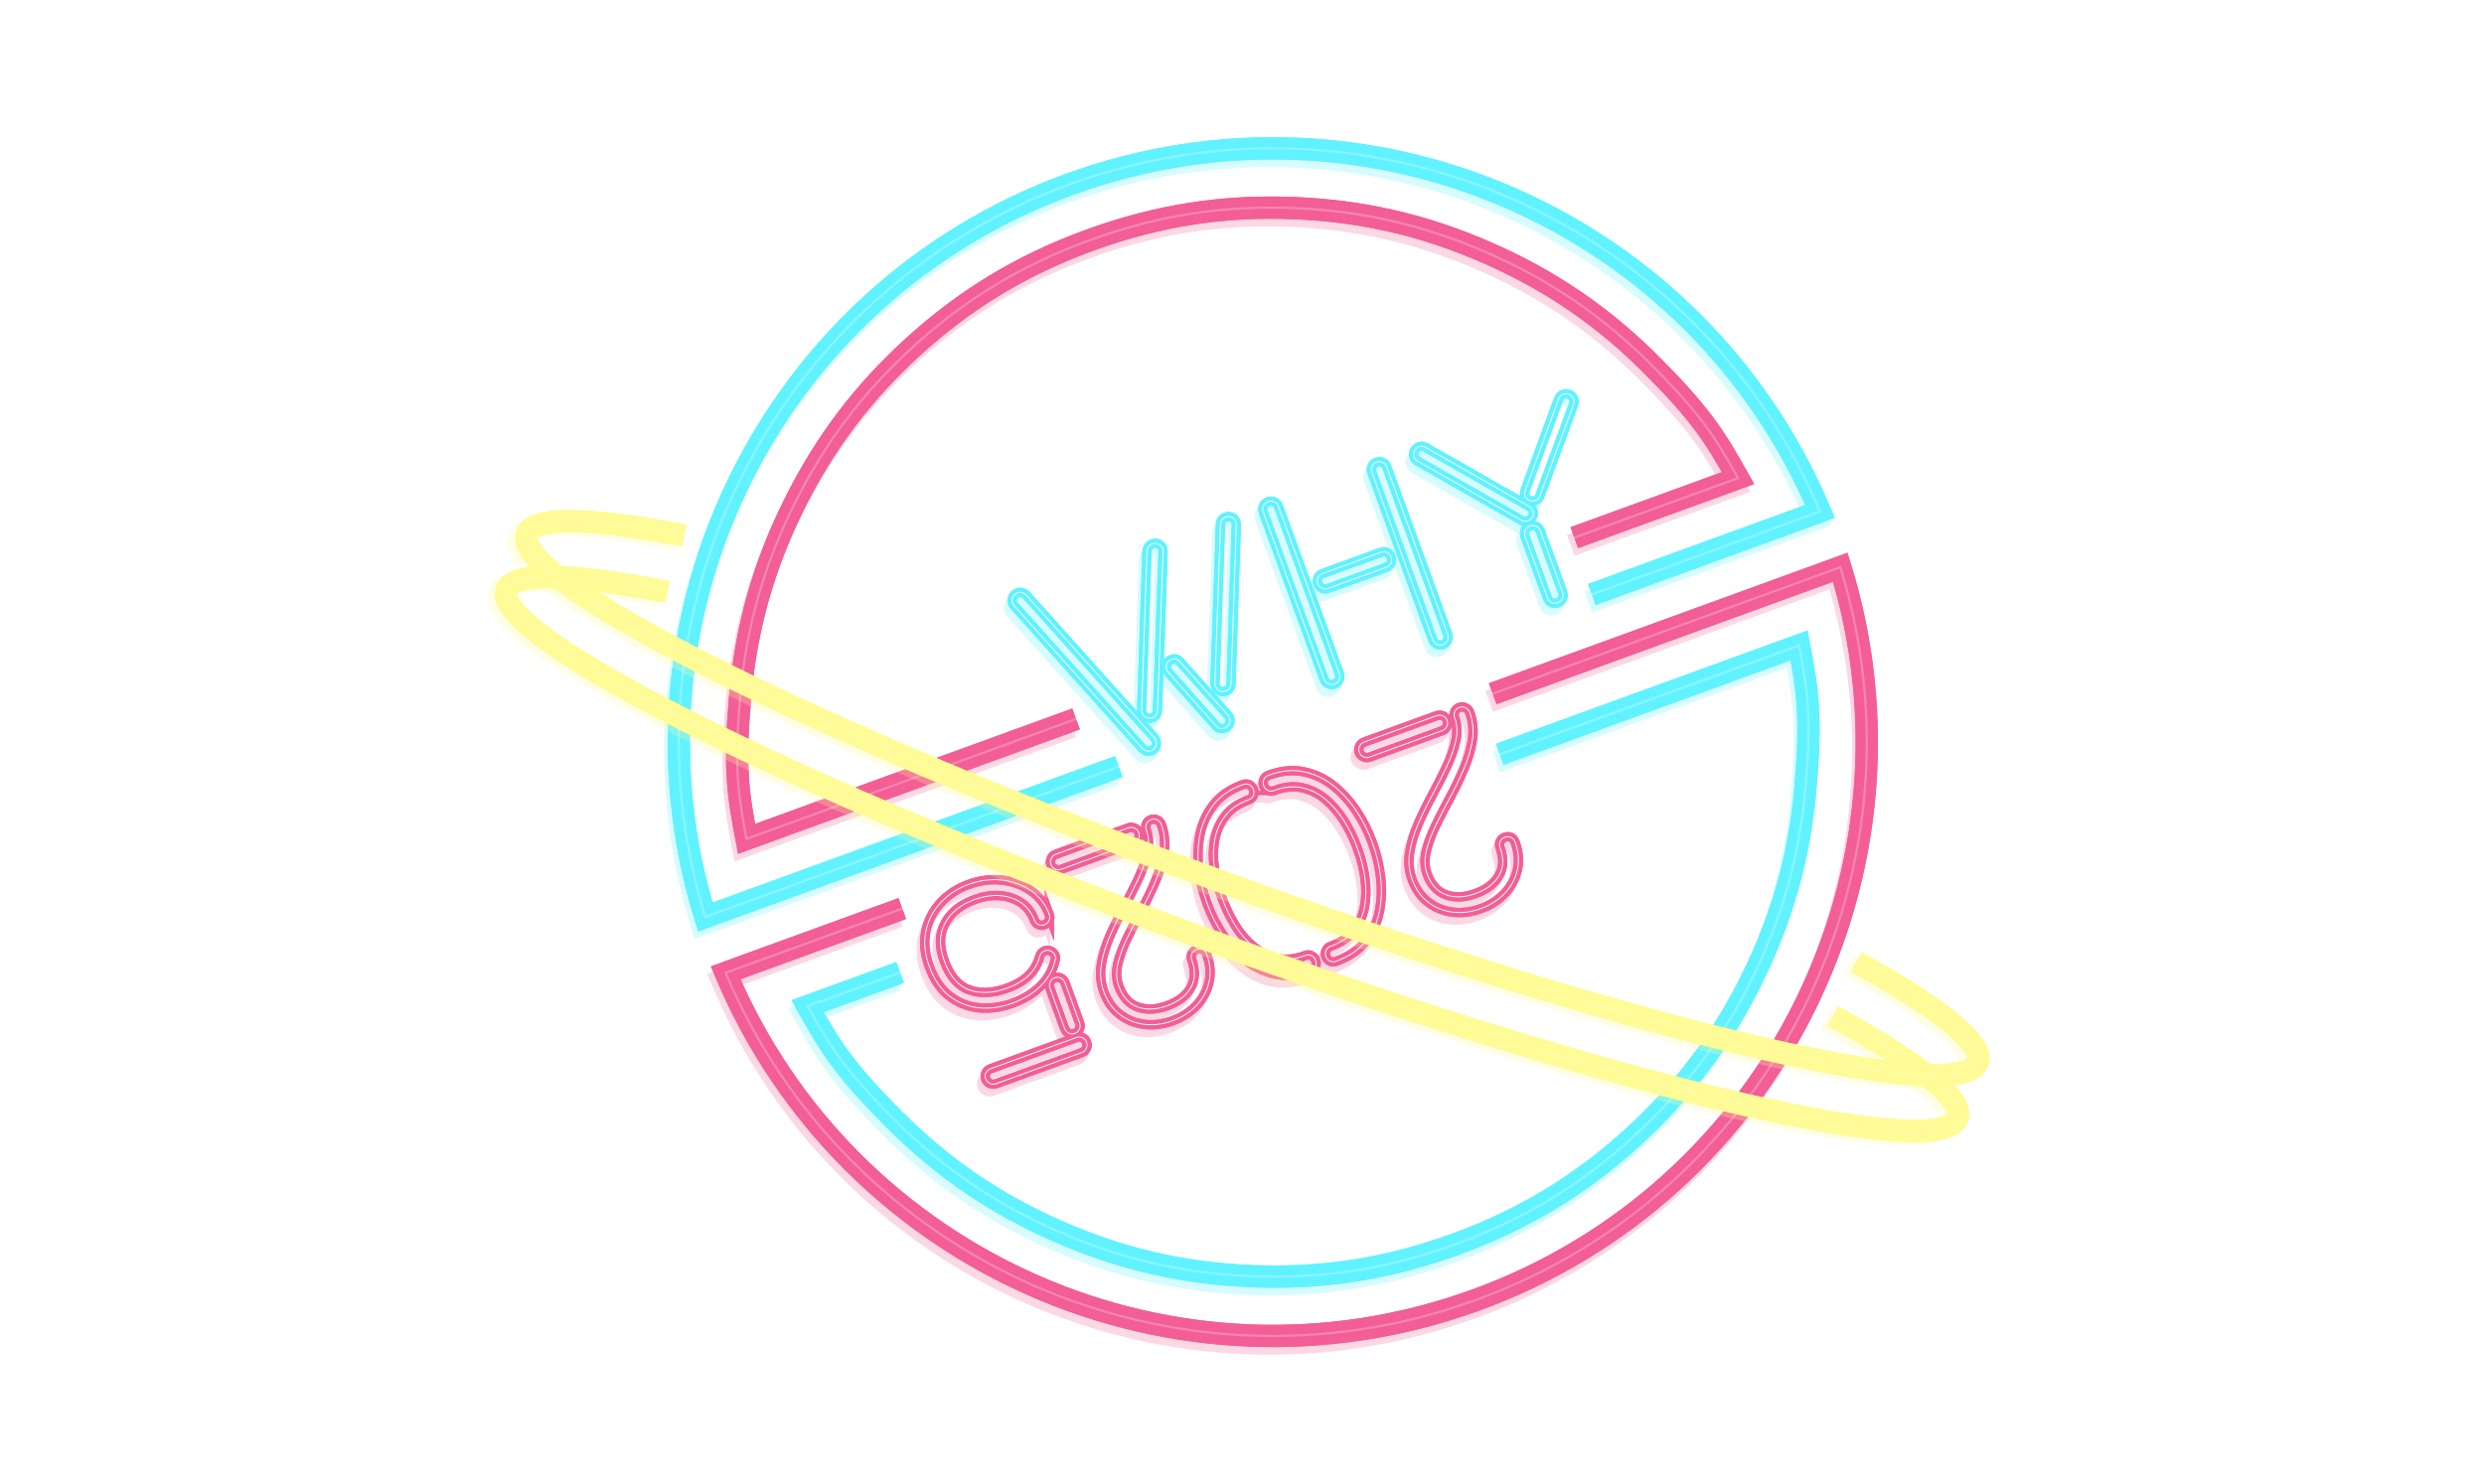 <svg version="1.1" xmlns="http://www.w3.org/2000/svg" xmlns:xlink="http://www.w3.org/1999/xlink" width="1499.2" height="896" viewBox="0,0,1499.2,896">
			<filter id="dropShadow">
				<feGaussianBlur in="SourceAlpha" stdDeviation="4" />
				<feOffset dx="-4" dy="4" />
				<feMerge>
					<feMergeNode />
					<feMergeNode in="SourceGraphic" />
				</feMerge>
			</filter>
			<filter id="glow">
				<feGaussianBlur in="SourceGraphic" stdDeviation="12" />
			</filter>
			<g transform="" id="logo" fill="none" fill-rule="nonzero" stroke="none" stroke-width="none" stroke-linecap="none" stroke-linejoin="miter" stroke-miterlimit="10" stroke-dasharray="" stroke-dashoffset="0" font-family="none" font-weight="none" font-size="none" text-anchor="none" style="mix-blend-mode: normal"><path d="M409.679,448c0,-197.885 160.417,-358.302 358.302,-358.302c197.885,0 358.302,160.417 358.302,358.302c0,197.885 -160.417,358.302 -358.302,358.302c-197.885,0 -358.302,-160.417 -358.302,-358.302z" id="templateCircle" stroke="none" stroke-width="1" stroke-linecap="butt"/><path d="M409.679,448c0,-197.885 160.417,-358.302 358.302,-358.302c197.885,0 358.302,160.417 358.302,358.302c0,197.885 -160.417,358.302 -358.302,358.302c-197.885,0 -358.302,-160.417 -358.302,-358.302z" stroke="none" stroke-width="1" stroke-linecap="butt"/><path d="M409.679,465.915v-35.83h716.605v35.83z" stroke="none" stroke-width="1" stroke-linecap="butt"/><path d="M767.982,89.698c191.878,0 348.528,150.825 357.862,340.387l-715.725,0c9.334,-189.562 165.985,-340.387 357.862,-340.387zM767.982,806.302c-191.878,0 -348.528,-150.825 -357.862,-340.387l715.725,0c-9.334,189.562 -165.985,340.387 -357.862,340.387z" stroke="none" stroke-width="1" stroke-linecap="butt"/><g transform="translate(-0.235,300.555) rotate(-20) scale(0.896,0.896)" id="planet"><g><path d="M646.486,428l-296.394,0c10.421,-211.622 185.301,-380 399.509,-380c214.207,0 389.088,168.378 399.509,380h-163.544" id="glow" filter="url(#glow)" stroke="#61f2ff" stroke-width="15" stroke-linecap="butt"/><path d="M646.486,428l-296.394,0c10.421,-211.622 185.301,-380 399.509,-380c214.207,0 389.088,168.378 399.509,380h-163.544" id="dropshadow" filter="url(#dropShadow)" stroke="#61f2ff" stroke-width="15" stroke-linecap="butt" opacity="0.5"/><path d="M646.486,428l-296.394,0c10.421,-211.622 185.301,-380 399.509,-380c214.207,0 389.088,168.378 399.509,380h-163.544" id="line" stroke="#61f2ff" stroke-width="15" stroke-linecap="butt"/><path d="M646.486,428l-296.394,0c10.421,-211.622 185.301,-380 399.509,-380c214.207,0 389.088,168.378 399.509,380h-163.544" id="highlight" stroke="#ffffff" stroke-width="1.5" stroke-linecap="round" opacity="0.25"/></g><g><path d="M630.393,388l-236.199,0c5.169,-32.201 9.197,-49.551 28.855,-91.768c19.615,-42.125 44.732,-76.899 77.998,-108.658c33.27,-31.764 69.206,-55.282 112.368,-72.935c43.274,-17.699 86.667,-26.639 136.184,-26.639c49.517,0 92.911,8.94 136.184,26.639c43.162,17.653 79.098,41.171 112.368,72.935c33.266,31.76 58.383,66.533 77.998,108.658c19.658,42.217 23.552,59.61 28.794,91.768l-117.361,0" id="glow" filter="url(#glow)" stroke="#f25e95" stroke-width="15" stroke-linecap="butt"/><path d="M630.393,388l-236.199,0c5.169,-32.201 9.197,-49.551 28.855,-91.768c19.615,-42.125 44.732,-76.899 77.998,-108.658c33.27,-31.764 69.206,-55.282 112.368,-72.935c43.274,-17.699 86.667,-26.639 136.184,-26.639c49.517,0 92.911,8.94 136.184,26.639c43.162,17.653 79.098,41.171 112.368,72.935c33.266,31.76 58.383,66.533 77.998,108.658c19.658,42.217 23.552,59.61 28.794,91.768l-117.361,0" id="dropshadow" filter="url(#dropShadow)" stroke="#f25e95" stroke-width="15" stroke-linecap="butt" opacity="0.5"/><path d="M630.393,388l-236.199,0c5.169,-32.201 9.197,-49.551 28.855,-91.768c19.615,-42.125 44.732,-76.899 77.998,-108.658c33.27,-31.764 69.206,-55.282 112.368,-72.935c43.274,-17.699 86.667,-26.639 136.184,-26.639c49.517,0 92.911,8.94 136.184,26.639c43.162,17.653 79.098,41.171 112.368,72.935c33.266,31.76 58.383,66.533 77.998,108.658c19.658,42.217 23.552,59.61 28.794,91.768l-117.361,0" id="line" stroke="#f25e95" stroke-width="15" stroke-linecap="butt"/><path d="M630.393,388l-236.199,0c5.169,-32.201 9.197,-49.551 28.855,-91.768c19.615,-42.125 44.732,-76.899 77.998,-108.658c33.27,-31.764 69.206,-55.282 112.368,-72.935c43.274,-17.699 86.667,-26.639 136.184,-26.639c49.517,0 92.911,8.94 136.184,26.639c43.162,17.653 79.098,41.171 112.368,72.935c33.266,31.76 58.383,66.533 77.998,108.658c19.658,42.217 23.552,59.61 28.794,91.768l-117.361,0" id="highlight" stroke="#ffffff" stroke-width="1.5" stroke-linecap="round" opacity="0.25"/></g><g><path d="M899.937,468h249.172c-10.421,211.622 -185.301,380 -399.509,380c-214.207,0 -389.088,-168.378 -399.509,-380l126.622,0" id="glow" filter="url(#glow)" stroke="#f25e95" stroke-width="15" stroke-linecap="butt"/><path d="M899.937,468h249.172c-10.421,211.622 -185.301,380 -399.509,380c-214.207,0 -389.088,-168.378 -399.509,-380l126.622,0" id="dropshadow" filter="url(#dropShadow)" stroke="#f25e95" stroke-width="15" stroke-linecap="butt" opacity="0.5"/><path d="M899.937,468h249.172c-10.421,211.622 -185.301,380 -399.509,380c-214.207,0 -389.088,-168.378 -399.509,-380l126.622,0" id="line" stroke="#f25e95" stroke-width="15" stroke-linecap="butt"/><path d="M899.937,468h249.172c-10.421,211.622 -185.301,380 -399.509,380c-214.207,0 -389.088,-168.378 -399.509,-380l126.622,0" id="highlight" stroke="#ffffff" stroke-width="1.5" stroke-linecap="round" opacity="0.25"/></g><g><path d="M890.458,508l214.548,0c-5.169,32.201 -9.197,49.551 -28.855,91.768c-19.615,42.125 -44.732,76.899 -77.998,108.658c-33.27,31.764 -69.206,55.282 -112.368,72.935c-43.274,17.699 -86.667,26.639 -136.184,26.639c-49.517,0 -92.911,-8.94 -136.184,-26.639c-43.162,-17.653 -79.098,-41.171 -112.368,-72.935c-33.266,-31.76 -58.383,-66.533 -77.998,-108.658c-19.658,-42.217 -23.552,-59.61 -28.794,-91.768l66.357,0" id="glow" filter="url(#glow)" stroke="#61f2ff" stroke-width="15" stroke-linecap="butt"/><path d="M890.458,508l214.548,0c-5.169,32.201 -9.197,49.551 -28.855,91.768c-19.615,42.125 -44.732,76.899 -77.998,108.658c-33.27,31.764 -69.206,55.282 -112.368,72.935c-43.274,17.699 -86.667,26.639 -136.184,26.639c-49.517,0 -92.911,-8.94 -136.184,-26.639c-43.162,-17.653 -79.098,-41.171 -112.368,-72.935c-33.266,-31.76 -58.383,-66.533 -77.998,-108.658c-19.658,-42.217 -23.552,-59.61 -28.794,-91.768l66.357,0" id="dropshadow" filter="url(#dropShadow)" stroke="#61f2ff" stroke-width="15" stroke-linecap="butt" opacity="0.5"/><path d="M890.458,508l214.548,0c-5.169,32.201 -9.197,49.551 -28.855,91.768c-19.615,42.125 -44.732,76.899 -77.998,108.658c-33.27,31.764 -69.206,55.282 -112.368,72.935c-43.274,17.699 -86.667,26.639 -136.184,26.639c-49.517,0 -92.911,-8.94 -136.184,-26.639c-43.162,-17.653 -79.098,-41.171 -112.368,-72.935c-33.266,-31.76 -58.383,-66.533 -77.998,-108.658c-19.658,-42.217 -23.552,-59.61 -28.794,-91.768l66.357,0" id="line" stroke="#61f2ff" stroke-width="15" stroke-linecap="butt"/><path d="M890.458,508l214.548,0c-5.169,32.201 -9.197,49.551 -28.855,91.768c-19.615,42.125 -44.732,76.899 -77.998,108.658c-33.27,31.764 -69.206,55.282 -112.368,72.935c-43.274,17.699 -86.667,26.639 -136.184,26.639c-49.517,0 -92.911,-8.94 -136.184,-26.639c-43.162,-17.653 -79.098,-41.171 -112.368,-72.935c-33.266,-31.76 -58.383,-66.533 -77.998,-108.658c-19.658,-42.217 -23.552,-59.61 -28.794,-91.768l66.357,0" id="highlight" stroke="#ffffff" stroke-width="1.5" stroke-linecap="round" opacity="0.25"/></g><g><path d="M627.415,298.035l48.341,120.059c0.132,0.396 0.198,1.057 0.198,1.981v0c0,1.453 -0.495,2.708 -1.486,3.764c-0.991,1.057 -2.278,1.585 -3.863,1.585v0c-2.113,0 -3.764,-1.123 -4.953,-3.368v0l-48.341,-120.059c-0.264,-0.792 -0.396,-1.453 -0.396,-1.981v0c0,-1.453 0.528,-2.708 1.585,-3.764c1.057,-1.057 2.311,-1.585 3.764,-1.585v0c2.377,0 4.094,1.123 5.151,3.368zM776.598,301.997l-40.02,99.455c-1.057,2.245 -2.708,3.368 -4.953,3.368v0c-1.585,0 -2.873,-0.528 -3.863,-1.585c-0.991,-1.057 -1.486,-2.311 -1.486,-3.764v0c0,-0.925 0.066,-1.585 0.198,-1.981v0l40.218,-99.455c0.925,-2.245 2.576,-3.368 4.953,-3.368v0c1.585,0 2.873,0.528 3.863,1.585c0.991,1.057 1.486,2.311 1.486,3.764v0c0,0.528 -0.132,1.189 -0.396,1.981zM673.973,397.49l40.02,-99.455c1.189,-2.245 2.84,-3.368 4.953,-3.368v0c1.585,0 2.906,0.528 3.962,1.585c1.057,1.057 1.585,2.311 1.585,3.764v0c0,0.528 -0.132,1.189 -0.396,1.981v0l-40.218,99.455c-0.925,2.245 -2.576,3.368 -4.953,3.368v0c-1.453,0 -2.708,-0.528 -3.764,-1.585c-1.057,-1.057 -1.585,-2.311 -1.585,-3.764v0c0,-0.528 0.132,-1.189 0.396,-1.981zM709.436,375.895l18.029,44.775c0.264,0.528 0.396,1.189 0.396,1.981v0c0,1.453 -0.528,2.708 -1.585,3.764c-1.057,1.057 -2.311,1.585 -3.764,1.585v0c-2.509,0 -4.227,-1.189 -5.151,-3.566v0l-17.831,-44.775c-0.264,-0.528 -0.396,-1.123 -0.396,-1.783v0c0,-1.585 0.528,-2.906 1.585,-3.962c1.057,-1.057 2.311,-1.585 3.764,-1.585v0c2.642,0 4.293,1.189 4.953,3.566zM796.608,420.075v-120.059c0,-1.453 0.528,-2.708 1.585,-3.764c1.057,-1.057 2.311,-1.585 3.764,-1.585v0c1.585,0 2.906,0.528 3.962,1.585c1.057,1.057 1.585,2.311 1.585,3.764v0v120.059c0,1.453 -0.528,2.708 -1.585,3.764c-1.057,1.057 -2.377,1.585 -3.962,1.585v0c-1.453,0 -2.708,-0.528 -3.764,-1.585c-1.057,-1.057 -1.585,-2.311 -1.585,-3.764zM874.468,420.075v-120.059c0,-1.453 0.495,-2.708 1.486,-3.764c0.991,-1.057 2.278,-1.585 3.863,-1.585v0c1.453,0 2.708,0.528 3.764,1.585c1.057,1.057 1.585,2.311 1.585,3.764v0v120.059c0,1.453 -0.528,2.708 -1.585,3.764c-1.057,1.057 -2.311,1.585 -3.764,1.585v0c-1.585,0 -2.873,-0.528 -3.863,-1.585c-0.991,-1.057 -1.486,-2.311 -1.486,-3.764zM819.986,352.715h41.803c1.585,0 2.873,0.528 3.863,1.585c0.991,1.057 1.486,2.311 1.486,3.764v0c0,1.453 -0.495,2.708 -1.486,3.764c-0.991,1.057 -2.278,1.585 -3.863,1.585v0h-41.803c-1.585,0 -2.873,-0.528 -3.863,-1.585c-0.991,-1.057 -1.486,-2.311 -1.486,-3.764v0c0,-1.453 0.495,-2.708 1.486,-3.764c0.991,-1.057 2.278,-1.585 3.863,-1.585zM1017.906,303.384l-42.397,50.124c-0.925,1.321 -2.311,1.981 -4.16,1.981v0c-1.453,0 -2.708,-0.495 -3.764,-1.486c-1.057,-0.991 -1.585,-2.278 -1.585,-3.863v0c0,-1.057 0.462,-2.179 1.387,-3.368v0l42.199,-50.124c1.057,-1.321 2.443,-1.981 4.16,-1.981v0c1.453,0 2.708,0.528 3.764,1.585c1.057,1.057 1.585,2.311 1.585,3.764v0c0,1.189 -0.396,2.311 -1.189,3.368zM958.074,364.8l-52.105,-61.417c-0.792,-1.057 -1.189,-2.179 -1.189,-3.368v0c0,-1.453 0.528,-2.708 1.585,-3.764c1.057,-1.057 2.311,-1.585 3.764,-1.585v0c1.717,0 3.104,0.66 4.16,1.981v0l51.907,61.218c0.925,1.189 1.387,2.311 1.387,3.368v0c0,1.585 -0.528,2.873 -1.585,3.863c-1.057,0.991 -2.377,1.486 -3.962,1.486v0c-1.585,0 -2.906,-0.594 -3.962,-1.783zM956.687,420.075v-44.18c0,-1.585 0.528,-2.906 1.585,-3.962c1.057,-1.057 2.311,-1.585 3.764,-1.585v0c1.585,0 2.906,0.528 3.962,1.585c1.057,1.057 1.585,2.377 1.585,3.962v0v44.18c0,1.453 -0.528,2.708 -1.585,3.764c-1.057,1.057 -2.377,1.585 -3.962,1.585v0c-1.453,0 -2.708,-0.528 -3.764,-1.585c-1.057,-1.057 -1.585,-2.311 -1.585,-3.764z" id="glow" filter="url(#glow)" stroke="#61f2ff" stroke-width="6.256" stroke-linecap="butt"/><path d="M627.415,298.035l48.341,120.059c0.132,0.396 0.198,1.057 0.198,1.981v0c0,1.453 -0.495,2.708 -1.486,3.764c-0.991,1.057 -2.278,1.585 -3.863,1.585v0c-2.113,0 -3.764,-1.123 -4.953,-3.368v0l-48.341,-120.059c-0.264,-0.792 -0.396,-1.453 -0.396,-1.981v0c0,-1.453 0.528,-2.708 1.585,-3.764c1.057,-1.057 2.311,-1.585 3.764,-1.585v0c2.377,0 4.094,1.123 5.151,3.368zM776.598,301.997l-40.02,99.455c-1.057,2.245 -2.708,3.368 -4.953,3.368v0c-1.585,0 -2.873,-0.528 -3.863,-1.585c-0.991,-1.057 -1.486,-2.311 -1.486,-3.764v0c0,-0.925 0.066,-1.585 0.198,-1.981v0l40.218,-99.455c0.925,-2.245 2.576,-3.368 4.953,-3.368v0c1.585,0 2.873,0.528 3.863,1.585c0.991,1.057 1.486,2.311 1.486,3.764v0c0,0.528 -0.132,1.189 -0.396,1.981zM673.973,397.49l40.02,-99.455c1.189,-2.245 2.84,-3.368 4.953,-3.368v0c1.585,0 2.906,0.528 3.962,1.585c1.057,1.057 1.585,2.311 1.585,3.764v0c0,0.528 -0.132,1.189 -0.396,1.981v0l-40.218,99.455c-0.925,2.245 -2.576,3.368 -4.953,3.368v0c-1.453,0 -2.708,-0.528 -3.764,-1.585c-1.057,-1.057 -1.585,-2.311 -1.585,-3.764v0c0,-0.528 0.132,-1.189 0.396,-1.981zM709.436,375.895l18.029,44.775c0.264,0.528 0.396,1.189 0.396,1.981v0c0,1.453 -0.528,2.708 -1.585,3.764c-1.057,1.057 -2.311,1.585 -3.764,1.585v0c-2.509,0 -4.227,-1.189 -5.151,-3.566v0l-17.831,-44.775c-0.264,-0.528 -0.396,-1.123 -0.396,-1.783v0c0,-1.585 0.528,-2.906 1.585,-3.962c1.057,-1.057 2.311,-1.585 3.764,-1.585v0c2.642,0 4.293,1.189 4.953,3.566zM796.608,420.075v-120.059c0,-1.453 0.528,-2.708 1.585,-3.764c1.057,-1.057 2.311,-1.585 3.764,-1.585v0c1.585,0 2.906,0.528 3.962,1.585c1.057,1.057 1.585,2.311 1.585,3.764v0v120.059c0,1.453 -0.528,2.708 -1.585,3.764c-1.057,1.057 -2.377,1.585 -3.962,1.585v0c-1.453,0 -2.708,-0.528 -3.764,-1.585c-1.057,-1.057 -1.585,-2.311 -1.585,-3.764zM874.468,420.075v-120.059c0,-1.453 0.495,-2.708 1.486,-3.764c0.991,-1.057 2.278,-1.585 3.863,-1.585v0c1.453,0 2.708,0.528 3.764,1.585c1.057,1.057 1.585,2.311 1.585,3.764v0v120.059c0,1.453 -0.528,2.708 -1.585,3.764c-1.057,1.057 -2.311,1.585 -3.764,1.585v0c-1.585,0 -2.873,-0.528 -3.863,-1.585c-0.991,-1.057 -1.486,-2.311 -1.486,-3.764zM819.986,352.715h41.803c1.585,0 2.873,0.528 3.863,1.585c0.991,1.057 1.486,2.311 1.486,3.764v0c0,1.453 -0.495,2.708 -1.486,3.764c-0.991,1.057 -2.278,1.585 -3.863,1.585v0h-41.803c-1.585,0 -2.873,-0.528 -3.863,-1.585c-0.991,-1.057 -1.486,-2.311 -1.486,-3.764v0c0,-1.453 0.495,-2.708 1.486,-3.764c0.991,-1.057 2.278,-1.585 3.863,-1.585zM1017.906,303.384l-42.397,50.124c-0.925,1.321 -2.311,1.981 -4.16,1.981v0c-1.453,0 -2.708,-0.495 -3.764,-1.486c-1.057,-0.991 -1.585,-2.278 -1.585,-3.863v0c0,-1.057 0.462,-2.179 1.387,-3.368v0l42.199,-50.124c1.057,-1.321 2.443,-1.981 4.16,-1.981v0c1.453,0 2.708,0.528 3.764,1.585c1.057,1.057 1.585,2.311 1.585,3.764v0c0,1.189 -0.396,2.311 -1.189,3.368zM958.074,364.8l-52.105,-61.417c-0.792,-1.057 -1.189,-2.179 -1.189,-3.368v0c0,-1.453 0.528,-2.708 1.585,-3.764c1.057,-1.057 2.311,-1.585 3.764,-1.585v0c1.717,0 3.104,0.66 4.16,1.981v0l51.907,61.218c0.925,1.189 1.387,2.311 1.387,3.368v0c0,1.585 -0.528,2.873 -1.585,3.863c-1.057,0.991 -2.377,1.486 -3.962,1.486v0c-1.585,0 -2.906,-0.594 -3.962,-1.783zM956.687,420.075v-44.18c0,-1.585 0.528,-2.906 1.585,-3.962c1.057,-1.057 2.311,-1.585 3.764,-1.585v0c1.585,0 2.906,0.528 3.962,1.585c1.057,1.057 1.585,2.377 1.585,3.962v0v44.18c0,1.453 -0.528,2.708 -1.585,3.764c-1.057,1.057 -2.377,1.585 -3.962,1.585v0c-1.453,0 -2.708,-0.528 -3.764,-1.585c-1.057,-1.057 -1.585,-2.311 -1.585,-3.764z" id="dropshadow" filter="url(#dropShadow)" stroke="#61f2ff" stroke-width="6.256" stroke-linecap="butt" opacity="0.5"/><path d="M627.415,298.035l48.341,120.059c0.132,0.396 0.198,1.057 0.198,1.981v0c0,1.453 -0.495,2.708 -1.486,3.764c-0.991,1.057 -2.278,1.585 -3.863,1.585v0c-2.113,0 -3.764,-1.123 -4.953,-3.368v0l-48.341,-120.059c-0.264,-0.792 -0.396,-1.453 -0.396,-1.981v0c0,-1.453 0.528,-2.708 1.585,-3.764c1.057,-1.057 2.311,-1.585 3.764,-1.585v0c2.377,0 4.094,1.123 5.151,3.368zM776.598,301.997l-40.02,99.455c-1.057,2.245 -2.708,3.368 -4.953,3.368v0c-1.585,0 -2.873,-0.528 -3.863,-1.585c-0.991,-1.057 -1.486,-2.311 -1.486,-3.764v0c0,-0.925 0.066,-1.585 0.198,-1.981v0l40.218,-99.455c0.925,-2.245 2.576,-3.368 4.953,-3.368v0c1.585,0 2.873,0.528 3.863,1.585c0.991,1.057 1.486,2.311 1.486,3.764v0c0,0.528 -0.132,1.189 -0.396,1.981zM673.973,397.49l40.02,-99.455c1.189,-2.245 2.84,-3.368 4.953,-3.368v0c1.585,0 2.906,0.528 3.962,1.585c1.057,1.057 1.585,2.311 1.585,3.764v0c0,0.528 -0.132,1.189 -0.396,1.981v0l-40.218,99.455c-0.925,2.245 -2.576,3.368 -4.953,3.368v0c-1.453,0 -2.708,-0.528 -3.764,-1.585c-1.057,-1.057 -1.585,-2.311 -1.585,-3.764v0c0,-0.528 0.132,-1.189 0.396,-1.981zM709.436,375.895l18.029,44.775c0.264,0.528 0.396,1.189 0.396,1.981v0c0,1.453 -0.528,2.708 -1.585,3.764c-1.057,1.057 -2.311,1.585 -3.764,1.585v0c-2.509,0 -4.227,-1.189 -5.151,-3.566v0l-17.831,-44.775c-0.264,-0.528 -0.396,-1.123 -0.396,-1.783v0c0,-1.585 0.528,-2.906 1.585,-3.962c1.057,-1.057 2.311,-1.585 3.764,-1.585v0c2.642,0 4.293,1.189 4.953,3.566zM796.608,420.075v-120.059c0,-1.453 0.528,-2.708 1.585,-3.764c1.057,-1.057 2.311,-1.585 3.764,-1.585v0c1.585,0 2.906,0.528 3.962,1.585c1.057,1.057 1.585,2.311 1.585,3.764v0v120.059c0,1.453 -0.528,2.708 -1.585,3.764c-1.057,1.057 -2.377,1.585 -3.962,1.585v0c-1.453,0 -2.708,-0.528 -3.764,-1.585c-1.057,-1.057 -1.585,-2.311 -1.585,-3.764zM874.468,420.075v-120.059c0,-1.453 0.495,-2.708 1.486,-3.764c0.991,-1.057 2.278,-1.585 3.863,-1.585v0c1.453,0 2.708,0.528 3.764,1.585c1.057,1.057 1.585,2.311 1.585,3.764v0v120.059c0,1.453 -0.528,2.708 -1.585,3.764c-1.057,1.057 -2.311,1.585 -3.764,1.585v0c-1.585,0 -2.873,-0.528 -3.863,-1.585c-0.991,-1.057 -1.486,-2.311 -1.486,-3.764zM819.986,352.715h41.803c1.585,0 2.873,0.528 3.863,1.585c0.991,1.057 1.486,2.311 1.486,3.764v0c0,1.453 -0.495,2.708 -1.486,3.764c-0.991,1.057 -2.278,1.585 -3.863,1.585v0h-41.803c-1.585,0 -2.873,-0.528 -3.863,-1.585c-0.991,-1.057 -1.486,-2.311 -1.486,-3.764v0c0,-1.453 0.495,-2.708 1.486,-3.764c0.991,-1.057 2.278,-1.585 3.863,-1.585zM1017.906,303.384l-42.397,50.124c-0.925,1.321 -2.311,1.981 -4.16,1.981v0c-1.453,0 -2.708,-0.495 -3.764,-1.486c-1.057,-0.991 -1.585,-2.278 -1.585,-3.863v0c0,-1.057 0.462,-2.179 1.387,-3.368v0l42.199,-50.124c1.057,-1.321 2.443,-1.981 4.16,-1.981v0c1.453,0 2.708,0.528 3.764,1.585c1.057,1.057 1.585,2.311 1.585,3.764v0c0,1.189 -0.396,2.311 -1.189,3.368zM958.074,364.8l-52.105,-61.417c-0.792,-1.057 -1.189,-2.179 -1.189,-3.368v0c0,-1.453 0.528,-2.708 1.585,-3.764c1.057,-1.057 2.311,-1.585 3.764,-1.585v0c1.717,0 3.104,0.66 4.16,1.981v0l51.907,61.218c0.925,1.189 1.387,2.311 1.387,3.368v0c0,1.585 -0.528,2.873 -1.585,3.863c-1.057,0.991 -2.377,1.486 -3.962,1.486v0c-1.585,0 -2.906,-0.594 -3.962,-1.783zM956.687,420.075v-44.18c0,-1.585 0.528,-2.906 1.585,-3.962c1.057,-1.057 2.311,-1.585 3.764,-1.585v0c1.585,0 2.906,0.528 3.962,1.585c1.057,1.057 1.585,2.377 1.585,3.962v0v44.18c0,1.453 -0.528,2.708 -1.585,3.764c-1.057,1.057 -2.377,1.585 -3.962,1.585v0c-1.453,0 -2.708,-0.528 -3.764,-1.585c-1.057,-1.057 -1.585,-2.311 -1.585,-3.764z" id="line" stroke="#61f2ff" stroke-width="6.256" stroke-linecap="butt"/><path d="M627.415,298.035l48.341,120.059c0.132,0.396 0.198,1.057 0.198,1.981v0c0,1.453 -0.495,2.708 -1.486,3.764c-0.991,1.057 -2.278,1.585 -3.863,1.585v0c-2.113,0 -3.764,-1.123 -4.953,-3.368v0l-48.341,-120.059c-0.264,-0.792 -0.396,-1.453 -0.396,-1.981v0c0,-1.453 0.528,-2.708 1.585,-3.764c1.057,-1.057 2.311,-1.585 3.764,-1.585v0c2.377,0 4.094,1.123 5.151,3.368zM776.598,301.997l-40.02,99.455c-1.057,2.245 -2.708,3.368 -4.953,3.368v0c-1.585,0 -2.873,-0.528 -3.863,-1.585c-0.991,-1.057 -1.486,-2.311 -1.486,-3.764v0c0,-0.925 0.066,-1.585 0.198,-1.981v0l40.218,-99.455c0.925,-2.245 2.576,-3.368 4.953,-3.368v0c1.585,0 2.873,0.528 3.863,1.585c0.991,1.057 1.486,2.311 1.486,3.764v0c0,0.528 -0.132,1.189 -0.396,1.981zM673.973,397.49l40.02,-99.455c1.189,-2.245 2.84,-3.368 4.953,-3.368v0c1.585,0 2.906,0.528 3.962,1.585c1.057,1.057 1.585,2.311 1.585,3.764v0c0,0.528 -0.132,1.189 -0.396,1.981v0l-40.218,99.455c-0.925,2.245 -2.576,3.368 -4.953,3.368v0c-1.453,0 -2.708,-0.528 -3.764,-1.585c-1.057,-1.057 -1.585,-2.311 -1.585,-3.764v0c0,-0.528 0.132,-1.189 0.396,-1.981zM709.436,375.895l18.029,44.775c0.264,0.528 0.396,1.189 0.396,1.981v0c0,1.453 -0.528,2.708 -1.585,3.764c-1.057,1.057 -2.311,1.585 -3.764,1.585v0c-2.509,0 -4.227,-1.189 -5.151,-3.566v0l-17.831,-44.775c-0.264,-0.528 -0.396,-1.123 -0.396,-1.783v0c0,-1.585 0.528,-2.906 1.585,-3.962c1.057,-1.057 2.311,-1.585 3.764,-1.585v0c2.642,0 4.293,1.189 4.953,3.566zM796.608,420.075v-120.059c0,-1.453 0.528,-2.708 1.585,-3.764c1.057,-1.057 2.311,-1.585 3.764,-1.585v0c1.585,0 2.906,0.528 3.962,1.585c1.057,1.057 1.585,2.311 1.585,3.764v0v120.059c0,1.453 -0.528,2.708 -1.585,3.764c-1.057,1.057 -2.377,1.585 -3.962,1.585v0c-1.453,0 -2.708,-0.528 -3.764,-1.585c-1.057,-1.057 -1.585,-2.311 -1.585,-3.764zM874.468,420.075v-120.059c0,-1.453 0.495,-2.708 1.486,-3.764c0.991,-1.057 2.278,-1.585 3.863,-1.585v0c1.453,0 2.708,0.528 3.764,1.585c1.057,1.057 1.585,2.311 1.585,3.764v0v120.059c0,1.453 -0.528,2.708 -1.585,3.764c-1.057,1.057 -2.311,1.585 -3.764,1.585v0c-1.585,0 -2.873,-0.528 -3.863,-1.585c-0.991,-1.057 -1.486,-2.311 -1.486,-3.764zM819.986,352.715h41.803c1.585,0 2.873,0.528 3.863,1.585c0.991,1.057 1.486,2.311 1.486,3.764v0c0,1.453 -0.495,2.708 -1.486,3.764c-0.991,1.057 -2.278,1.585 -3.863,1.585v0h-41.803c-1.585,0 -2.873,-0.528 -3.863,-1.585c-0.991,-1.057 -1.486,-2.311 -1.486,-3.764v0c0,-1.453 0.495,-2.708 1.486,-3.764c0.991,-1.057 2.278,-1.585 3.863,-1.585zM1017.906,303.384l-42.397,50.124c-0.925,1.321 -2.311,1.981 -4.16,1.981v0c-1.453,0 -2.708,-0.495 -3.764,-1.486c-1.057,-0.991 -1.585,-2.278 -1.585,-3.863v0c0,-1.057 0.462,-2.179 1.387,-3.368v0l42.199,-50.124c1.057,-1.321 2.443,-1.981 4.16,-1.981v0c1.453,0 2.708,0.528 3.764,1.585c1.057,1.057 1.585,2.311 1.585,3.764v0c0,1.189 -0.396,2.311 -1.189,3.368zM958.074,364.8l-52.105,-61.417c-0.792,-1.057 -1.189,-2.179 -1.189,-3.368v0c0,-1.453 0.528,-2.708 1.585,-3.764c1.057,-1.057 2.311,-1.585 3.764,-1.585v0c1.717,0 3.104,0.66 4.16,1.981v0l51.907,61.218c0.925,1.189 1.387,2.311 1.387,3.368v0c0,1.585 -0.528,2.873 -1.585,3.863c-1.057,0.991 -2.377,1.486 -3.962,1.486v0c-1.585,0 -2.906,-0.594 -3.962,-1.783zM956.687,420.075v-44.18c0,-1.585 0.528,-2.906 1.585,-3.962c1.057,-1.057 2.311,-1.585 3.764,-1.585v0c1.585,0 2.906,0.528 3.962,1.585c1.057,1.057 1.585,2.377 1.585,3.962v0v44.18c0,1.453 -0.528,2.708 -1.585,3.764c-1.057,1.057 -2.377,1.585 -3.962,1.585v0c-1.453,0 -2.708,-0.528 -3.764,-1.585c-1.057,-1.057 -1.585,-2.311 -1.585,-3.764z" id="highlight" stroke="#ffffff" stroke-width="0.626" stroke-linecap="round" opacity="NaN"/></g><g><path d="M869.139,567.053v0c0,-1.594 0.531,-2.89 1.594,-3.886c1.063,-0.997 2.325,-1.495 3.787,-1.495v0c1.594,0 2.89,0.498 3.886,1.495c0.997,0.997 1.495,2.292 1.495,3.886v0c0,7.042 -1.661,13.121 -4.983,18.236c-3.322,5.115 -7.773,9.068 -13.353,11.858c-5.58,2.79 -11.759,4.185 -18.535,4.185v0c-6.909,0 -13.121,-1.395 -18.635,-4.185c-5.514,-2.79 -9.932,-6.743 -13.254,-11.858c-3.322,-5.115 -4.983,-11.194 -4.983,-18.236v0c0,-6.245 1.561,-12.157 4.684,-17.738c3.122,-5.58 7.108,-10.928 11.958,-16.044c4.85,-5.115 9.998,-10.098 15.446,-14.948c5.448,-4.85 10.596,-9.666 15.446,-14.449c4.85,-4.783 8.836,-9.6 11.958,-14.449c3.122,-4.85 4.684,-9.865 4.684,-15.047v0c0,-1.462 0.498,-2.724 1.495,-3.787c0.997,-1.063 2.292,-1.594 3.886,-1.594v0c1.462,0 2.724,0.531 3.787,1.594c1.063,1.063 1.594,2.325 1.594,3.787v0c0,6.511 -1.561,12.589 -4.684,18.236c-3.122,5.647 -7.108,11.061 -11.958,16.243c-4.85,5.182 -9.998,10.198 -15.446,15.047c-5.448,4.85 -10.596,9.633 -15.446,14.35c-4.85,4.717 -8.836,9.434 -11.958,14.15c-3.122,4.717 -4.684,9.6 -4.684,14.649v0c0,7.706 2.392,13.553 7.175,17.539c4.783,3.986 11.095,5.979 18.934,5.979v0c7.972,0 14.317,-1.993 19.033,-5.979c4.717,-3.986 7.075,-9.832 7.075,-17.539zM807.355,468.997h52.018c1.594,0 2.923,0.531 3.986,1.594c1.063,1.063 1.594,2.325 1.594,3.787v0c0,1.462 -0.531,2.724 -1.594,3.787c-1.063,1.063 -2.392,1.594 -3.986,1.594v0h-52.018c-1.462,0 -2.724,-0.531 -3.787,-1.594c-1.063,-1.063 -1.594,-2.325 -1.594,-3.787v0c0,-1.462 0.531,-2.724 1.594,-3.787c1.063,-1.063 2.325,-1.594 3.787,-1.594zM739.592,478.962h-0.399c-1.594,0 -2.89,-0.531 -3.886,-1.594c-0.997,-1.063 -1.495,-2.325 -1.495,-3.787v0c0,-1.594 0.498,-2.923 1.495,-3.986c0.997,-1.063 2.292,-1.594 3.886,-1.594v0h0.399c8.902,0 16.542,1.993 22.92,5.979c6.378,3.986 11.526,9.201 15.446,15.645c3.92,6.444 6.809,13.519 8.67,21.226c1.86,7.706 2.79,15.346 2.79,22.92v0v2.192c0,7.441 -0.93,15.014 -2.79,22.72c-1.86,7.706 -4.75,14.782 -8.67,21.226c-3.92,6.444 -9.068,11.626 -15.446,15.546c-6.378,3.92 -14.018,5.879 -22.92,5.879v0h-0.399c-1.594,0 -2.89,-0.498 -3.886,-1.495c-0.997,-0.997 -1.495,-2.292 -1.495,-3.886v0c0,-1.462 0.498,-2.724 1.495,-3.787c0.997,-1.063 2.292,-1.594 3.886,-1.594v0h0.399c7.042,0 13.054,-1.561 18.037,-4.684c4.983,-3.122 9.002,-7.275 12.058,-12.456c3.056,-5.182 5.315,-11.028 6.776,-17.539c1.462,-6.511 2.192,-13.154 2.192,-19.93v0v-2.192c0,-6.776 -0.731,-13.42 -2.192,-19.93c-1.462,-6.511 -3.72,-12.39 -6.776,-17.638c-3.056,-5.248 -7.075,-9.434 -12.058,-12.556c-4.983,-3.122 -10.995,-4.684 -18.037,-4.684zM720.658,590.571h0.399c1.594,0 2.89,0.531 3.886,1.594c0.997,1.063 1.495,2.325 1.495,3.787v0c0,1.594 -0.498,2.89 -1.495,3.886c-0.997,0.997 -2.292,1.495 -3.886,1.495v0h-0.399c-9.035,0 -16.708,-1.96 -23.019,-5.879c-6.311,-3.92 -11.427,-9.101 -15.346,-15.546c-3.92,-6.444 -6.809,-13.519 -8.67,-21.226c-1.86,-7.706 -2.79,-15.28 -2.79,-22.72v0v-2.192c0,-7.573 0.93,-15.213 2.79,-22.92c1.86,-7.706 4.75,-14.782 8.67,-21.226c3.92,-6.444 9.035,-11.659 15.346,-15.645c6.311,-3.986 13.984,-5.979 23.019,-5.979v0h0.399c1.594,0 2.89,0.531 3.886,1.594c0.997,1.063 1.495,2.392 1.495,3.986v0c0,1.462 -0.498,2.724 -1.495,3.787c-0.997,1.063 -2.292,1.594 -3.886,1.594v0h-0.399c-7.042,0 -13.054,1.561 -18.037,4.684c-4.983,3.122 -9.035,7.308 -12.157,12.556c-3.122,5.248 -5.381,11.128 -6.776,17.638c-1.395,6.511 -2.093,13.154 -2.093,19.93v0v2.192c0,6.776 0.698,13.42 2.093,19.93c1.395,6.511 3.654,12.357 6.776,17.539c3.122,5.182 7.175,9.334 12.157,12.456c4.983,3.122 10.995,4.684 18.037,4.684zM648.112,567.053v0c0,-1.594 0.531,-2.89 1.594,-3.886c1.063,-0.997 2.325,-1.495 3.787,-1.495v0c1.594,0 2.89,0.498 3.886,1.495c0.997,0.997 1.495,2.292 1.495,3.886v0c0,7.042 -1.661,13.121 -4.983,18.236c-3.322,5.115 -7.773,9.068 -13.353,11.858c-5.58,2.79 -11.759,4.185 -18.535,4.185v0c-6.909,0 -13.121,-1.395 -18.635,-4.185c-5.514,-2.79 -9.932,-6.743 -13.254,-11.858c-3.322,-5.115 -4.983,-11.194 -4.983,-18.236v0c0,-6.245 1.561,-12.157 4.684,-17.738c3.122,-5.58 7.108,-10.928 11.958,-16.044c4.85,-5.115 9.998,-10.098 15.446,-14.948c5.448,-4.85 10.596,-9.666 15.446,-14.449c4.85,-4.783 8.836,-9.6 11.958,-14.449c3.122,-4.85 4.684,-9.865 4.684,-15.047v0c0,-1.462 0.498,-2.724 1.495,-3.787c0.997,-1.063 2.292,-1.594 3.886,-1.594v0c1.462,0 2.724,0.531 3.787,1.594c1.063,1.063 1.594,2.325 1.594,3.787v0c0,6.511 -1.561,12.589 -4.684,18.236c-3.122,5.647 -7.108,11.061 -11.958,16.243c-4.85,5.182 -9.998,10.198 -15.446,15.047c-5.448,4.85 -10.596,9.633 -15.446,14.35c-4.85,4.717 -8.836,9.434 -11.958,14.15c-3.122,4.717 -4.684,9.6 -4.684,14.649v0c0,7.706 2.392,13.553 7.175,17.539c4.783,3.986 11.095,5.979 18.934,5.979v0c7.972,0 14.317,-1.993 19.033,-5.979c4.717,-3.986 7.075,-9.832 7.075,-17.539zM586.328,468.997h52.018c1.594,0 2.923,0.531 3.986,1.594c1.063,1.063 1.594,2.325 1.594,3.787v0c0,1.462 -0.531,2.724 -1.594,3.787c-1.063,1.063 -2.392,1.594 -3.986,1.594v0h-52.018c-1.462,0 -2.724,-0.531 -3.787,-1.594c-1.063,-1.063 -1.594,-2.325 -1.594,-3.787v0c0,-1.462 0.531,-2.724 1.594,-3.787c1.063,-1.063 2.325,-1.594 3.787,-1.594zM495.845,589.774h61.385c1.462,0 2.724,0.498 3.787,1.495c1.063,0.997 1.594,2.292 1.594,3.886v0c0,1.462 -0.531,2.724 -1.594,3.787c-1.063,1.063 -2.325,1.594 -3.787,1.594v0h-61.385c-1.594,0 -2.923,-0.531 -3.986,-1.594c-1.063,-1.063 -1.594,-2.325 -1.594,-3.787v0c0,-1.594 0.531,-2.89 1.594,-3.886c1.063,-0.997 2.392,-1.495 3.986,-1.495zM551.849,581.403v-28.899c0,-1.594 0.498,-2.923 1.495,-3.986c0.997,-1.063 2.292,-1.594 3.886,-1.594v0c1.462,0 2.724,0.531 3.787,1.594c1.063,1.063 1.594,2.392 1.594,3.986v0v28.899c0,1.462 -0.531,2.724 -1.594,3.787c-1.063,1.063 -2.325,1.594 -3.787,1.594v0c-1.594,0 -2.89,-0.531 -3.886,-1.594c-0.997,-1.063 -1.495,-2.325 -1.495,-3.787zM568.391,505.668v0c0,1.462 -0.531,2.724 -1.594,3.787c-1.063,1.063 -2.325,1.594 -3.787,1.594v0c-1.594,0 -2.89,-0.531 -3.886,-1.594c-0.997,-1.063 -1.495,-2.325 -1.495,-3.787v0c0,-7.706 -3.089,-14.084 -9.268,-19.133c-6.178,-5.049 -14.184,-7.573 -24.016,-7.573v0c-9.832,0 -17.804,2.724 -23.916,8.171c-6.112,5.448 -9.168,13.22 -9.168,23.318v0v0.598c0,10.895 3.056,18.867 9.168,23.916c6.112,5.049 14.217,7.573 24.315,7.573v0c6.909,0 12.656,-1.129 17.24,-3.388c4.584,-2.259 8.138,-5.315 10.663,-9.168v0c1.196,-1.594 2.724,-2.392 4.584,-2.392v0c1.462,0 2.724,0.531 3.787,1.594c1.063,1.063 1.594,2.325 1.594,3.787v0c0,1.196 -0.332,2.126 -0.997,2.79v0c-3.322,5.448 -8.171,9.733 -14.549,12.855c-6.378,3.122 -13.818,4.684 -22.322,4.684v0c-8.238,0 -15.678,-1.594 -22.322,-4.783c-6.643,-3.189 -11.958,-7.906 -15.944,-14.15c-3.986,-6.245 -5.979,-14.018 -5.979,-23.318v0v-0.598c0,-8.636 1.96,-16.143 5.879,-22.521c3.92,-6.378 9.201,-11.294 15.845,-14.748c6.643,-3.455 14.018,-5.182 22.123,-5.182v0c8.105,0 15.479,1.661 22.123,4.983c6.643,3.322 11.958,7.839 15.944,13.553c3.986,5.713 5.979,12.091 5.979,19.133z" id="glow" filter="url(#glow)" stroke="#f25e95" stroke-width="6.273" stroke-linecap="butt"/><path d="M869.139,567.053v0c0,-1.594 0.531,-2.89 1.594,-3.886c1.063,-0.997 2.325,-1.495 3.787,-1.495v0c1.594,0 2.89,0.498 3.886,1.495c0.997,0.997 1.495,2.292 1.495,3.886v0c0,7.042 -1.661,13.121 -4.983,18.236c-3.322,5.115 -7.773,9.068 -13.353,11.858c-5.58,2.79 -11.759,4.185 -18.535,4.185v0c-6.909,0 -13.121,-1.395 -18.635,-4.185c-5.514,-2.79 -9.932,-6.743 -13.254,-11.858c-3.322,-5.115 -4.983,-11.194 -4.983,-18.236v0c0,-6.245 1.561,-12.157 4.684,-17.738c3.122,-5.58 7.108,-10.928 11.958,-16.044c4.85,-5.115 9.998,-10.098 15.446,-14.948c5.448,-4.85 10.596,-9.666 15.446,-14.449c4.85,-4.783 8.836,-9.6 11.958,-14.449c3.122,-4.85 4.684,-9.865 4.684,-15.047v0c0,-1.462 0.498,-2.724 1.495,-3.787c0.997,-1.063 2.292,-1.594 3.886,-1.594v0c1.462,0 2.724,0.531 3.787,1.594c1.063,1.063 1.594,2.325 1.594,3.787v0c0,6.511 -1.561,12.589 -4.684,18.236c-3.122,5.647 -7.108,11.061 -11.958,16.243c-4.85,5.182 -9.998,10.198 -15.446,15.047c-5.448,4.85 -10.596,9.633 -15.446,14.35c-4.85,4.717 -8.836,9.434 -11.958,14.15c-3.122,4.717 -4.684,9.6 -4.684,14.649v0c0,7.706 2.392,13.553 7.175,17.539c4.783,3.986 11.095,5.979 18.934,5.979v0c7.972,0 14.317,-1.993 19.033,-5.979c4.717,-3.986 7.075,-9.832 7.075,-17.539zM807.355,468.997h52.018c1.594,0 2.923,0.531 3.986,1.594c1.063,1.063 1.594,2.325 1.594,3.787v0c0,1.462 -0.531,2.724 -1.594,3.787c-1.063,1.063 -2.392,1.594 -3.986,1.594v0h-52.018c-1.462,0 -2.724,-0.531 -3.787,-1.594c-1.063,-1.063 -1.594,-2.325 -1.594,-3.787v0c0,-1.462 0.531,-2.724 1.594,-3.787c1.063,-1.063 2.325,-1.594 3.787,-1.594zM739.592,478.962h-0.399c-1.594,0 -2.89,-0.531 -3.886,-1.594c-0.997,-1.063 -1.495,-2.325 -1.495,-3.787v0c0,-1.594 0.498,-2.923 1.495,-3.986c0.997,-1.063 2.292,-1.594 3.886,-1.594v0h0.399c8.902,0 16.542,1.993 22.92,5.979c6.378,3.986 11.526,9.201 15.446,15.645c3.92,6.444 6.809,13.519 8.67,21.226c1.86,7.706 2.79,15.346 2.79,22.92v0v2.192c0,7.441 -0.93,15.014 -2.79,22.72c-1.86,7.706 -4.75,14.782 -8.67,21.226c-3.92,6.444 -9.068,11.626 -15.446,15.546c-6.378,3.92 -14.018,5.879 -22.92,5.879v0h-0.399c-1.594,0 -2.89,-0.498 -3.886,-1.495c-0.997,-0.997 -1.495,-2.292 -1.495,-3.886v0c0,-1.462 0.498,-2.724 1.495,-3.787c0.997,-1.063 2.292,-1.594 3.886,-1.594v0h0.399c7.042,0 13.054,-1.561 18.037,-4.684c4.983,-3.122 9.002,-7.275 12.058,-12.456c3.056,-5.182 5.315,-11.028 6.776,-17.539c1.462,-6.511 2.192,-13.154 2.192,-19.93v0v-2.192c0,-6.776 -0.731,-13.42 -2.192,-19.93c-1.462,-6.511 -3.72,-12.39 -6.776,-17.638c-3.056,-5.248 -7.075,-9.434 -12.058,-12.556c-4.983,-3.122 -10.995,-4.684 -18.037,-4.684zM720.658,590.571h0.399c1.594,0 2.89,0.531 3.886,1.594c0.997,1.063 1.495,2.325 1.495,3.787v0c0,1.594 -0.498,2.89 -1.495,3.886c-0.997,0.997 -2.292,1.495 -3.886,1.495v0h-0.399c-9.035,0 -16.708,-1.96 -23.019,-5.879c-6.311,-3.92 -11.427,-9.101 -15.346,-15.546c-3.92,-6.444 -6.809,-13.519 -8.67,-21.226c-1.86,-7.706 -2.79,-15.28 -2.79,-22.72v0v-2.192c0,-7.573 0.93,-15.213 2.79,-22.92c1.86,-7.706 4.75,-14.782 8.67,-21.226c3.92,-6.444 9.035,-11.659 15.346,-15.645c6.311,-3.986 13.984,-5.979 23.019,-5.979v0h0.399c1.594,0 2.89,0.531 3.886,1.594c0.997,1.063 1.495,2.392 1.495,3.986v0c0,1.462 -0.498,2.724 -1.495,3.787c-0.997,1.063 -2.292,1.594 -3.886,1.594v0h-0.399c-7.042,0 -13.054,1.561 -18.037,4.684c-4.983,3.122 -9.035,7.308 -12.157,12.556c-3.122,5.248 -5.381,11.128 -6.776,17.638c-1.395,6.511 -2.093,13.154 -2.093,19.93v0v2.192c0,6.776 0.698,13.42 2.093,19.93c1.395,6.511 3.654,12.357 6.776,17.539c3.122,5.182 7.175,9.334 12.157,12.456c4.983,3.122 10.995,4.684 18.037,4.684zM648.112,567.053v0c0,-1.594 0.531,-2.89 1.594,-3.886c1.063,-0.997 2.325,-1.495 3.787,-1.495v0c1.594,0 2.89,0.498 3.886,1.495c0.997,0.997 1.495,2.292 1.495,3.886v0c0,7.042 -1.661,13.121 -4.983,18.236c-3.322,5.115 -7.773,9.068 -13.353,11.858c-5.58,2.79 -11.759,4.185 -18.535,4.185v0c-6.909,0 -13.121,-1.395 -18.635,-4.185c-5.514,-2.79 -9.932,-6.743 -13.254,-11.858c-3.322,-5.115 -4.983,-11.194 -4.983,-18.236v0c0,-6.245 1.561,-12.157 4.684,-17.738c3.122,-5.58 7.108,-10.928 11.958,-16.044c4.85,-5.115 9.998,-10.098 15.446,-14.948c5.448,-4.85 10.596,-9.666 15.446,-14.449c4.85,-4.783 8.836,-9.6 11.958,-14.449c3.122,-4.85 4.684,-9.865 4.684,-15.047v0c0,-1.462 0.498,-2.724 1.495,-3.787c0.997,-1.063 2.292,-1.594 3.886,-1.594v0c1.462,0 2.724,0.531 3.787,1.594c1.063,1.063 1.594,2.325 1.594,3.787v0c0,6.511 -1.561,12.589 -4.684,18.236c-3.122,5.647 -7.108,11.061 -11.958,16.243c-4.85,5.182 -9.998,10.198 -15.446,15.047c-5.448,4.85 -10.596,9.633 -15.446,14.35c-4.85,4.717 -8.836,9.434 -11.958,14.15c-3.122,4.717 -4.684,9.6 -4.684,14.649v0c0,7.706 2.392,13.553 7.175,17.539c4.783,3.986 11.095,5.979 18.934,5.979v0c7.972,0 14.317,-1.993 19.033,-5.979c4.717,-3.986 7.075,-9.832 7.075,-17.539zM586.328,468.997h52.018c1.594,0 2.923,0.531 3.986,1.594c1.063,1.063 1.594,2.325 1.594,3.787v0c0,1.462 -0.531,2.724 -1.594,3.787c-1.063,1.063 -2.392,1.594 -3.986,1.594v0h-52.018c-1.462,0 -2.724,-0.531 -3.787,-1.594c-1.063,-1.063 -1.594,-2.325 -1.594,-3.787v0c0,-1.462 0.531,-2.724 1.594,-3.787c1.063,-1.063 2.325,-1.594 3.787,-1.594zM495.845,589.774h61.385c1.462,0 2.724,0.498 3.787,1.495c1.063,0.997 1.594,2.292 1.594,3.886v0c0,1.462 -0.531,2.724 -1.594,3.787c-1.063,1.063 -2.325,1.594 -3.787,1.594v0h-61.385c-1.594,0 -2.923,-0.531 -3.986,-1.594c-1.063,-1.063 -1.594,-2.325 -1.594,-3.787v0c0,-1.594 0.531,-2.89 1.594,-3.886c1.063,-0.997 2.392,-1.495 3.986,-1.495zM551.849,581.403v-28.899c0,-1.594 0.498,-2.923 1.495,-3.986c0.997,-1.063 2.292,-1.594 3.886,-1.594v0c1.462,0 2.724,0.531 3.787,1.594c1.063,1.063 1.594,2.392 1.594,3.986v0v28.899c0,1.462 -0.531,2.724 -1.594,3.787c-1.063,1.063 -2.325,1.594 -3.787,1.594v0c-1.594,0 -2.89,-0.531 -3.886,-1.594c-0.997,-1.063 -1.495,-2.325 -1.495,-3.787zM568.391,505.668v0c0,1.462 -0.531,2.724 -1.594,3.787c-1.063,1.063 -2.325,1.594 -3.787,1.594v0c-1.594,0 -2.89,-0.531 -3.886,-1.594c-0.997,-1.063 -1.495,-2.325 -1.495,-3.787v0c0,-7.706 -3.089,-14.084 -9.268,-19.133c-6.178,-5.049 -14.184,-7.573 -24.016,-7.573v0c-9.832,0 -17.804,2.724 -23.916,8.171c-6.112,5.448 -9.168,13.22 -9.168,23.318v0v0.598c0,10.895 3.056,18.867 9.168,23.916c6.112,5.049 14.217,7.573 24.315,7.573v0c6.909,0 12.656,-1.129 17.24,-3.388c4.584,-2.259 8.138,-5.315 10.663,-9.168v0c1.196,-1.594 2.724,-2.392 4.584,-2.392v0c1.462,0 2.724,0.531 3.787,1.594c1.063,1.063 1.594,2.325 1.594,3.787v0c0,1.196 -0.332,2.126 -0.997,2.79v0c-3.322,5.448 -8.171,9.733 -14.549,12.855c-6.378,3.122 -13.818,4.684 -22.322,4.684v0c-8.238,0 -15.678,-1.594 -22.322,-4.783c-6.643,-3.189 -11.958,-7.906 -15.944,-14.15c-3.986,-6.245 -5.979,-14.018 -5.979,-23.318v0v-0.598c0,-8.636 1.96,-16.143 5.879,-22.521c3.92,-6.378 9.201,-11.294 15.845,-14.748c6.643,-3.455 14.018,-5.182 22.123,-5.182v0c8.105,0 15.479,1.661 22.123,4.983c6.643,3.322 11.958,7.839 15.944,13.553c3.986,5.713 5.979,12.091 5.979,19.133z" id="dropshadow" filter="url(#dropShadow)" stroke="#f25e95" stroke-width="6.273" stroke-linecap="butt" opacity="0.5"/><path d="M869.139,567.053v0c0,-1.594 0.531,-2.89 1.594,-3.886c1.063,-0.997 2.325,-1.495 3.787,-1.495v0c1.594,0 2.89,0.498 3.886,1.495c0.997,0.997 1.495,2.292 1.495,3.886v0c0,7.042 -1.661,13.121 -4.983,18.236c-3.322,5.115 -7.773,9.068 -13.353,11.858c-5.58,2.79 -11.759,4.185 -18.535,4.185v0c-6.909,0 -13.121,-1.395 -18.635,-4.185c-5.514,-2.79 -9.932,-6.743 -13.254,-11.858c-3.322,-5.115 -4.983,-11.194 -4.983,-18.236v0c0,-6.245 1.561,-12.157 4.684,-17.738c3.122,-5.58 7.108,-10.928 11.958,-16.044c4.85,-5.115 9.998,-10.098 15.446,-14.948c5.448,-4.85 10.596,-9.666 15.446,-14.449c4.85,-4.783 8.836,-9.6 11.958,-14.449c3.122,-4.85 4.684,-9.865 4.684,-15.047v0c0,-1.462 0.498,-2.724 1.495,-3.787c0.997,-1.063 2.292,-1.594 3.886,-1.594v0c1.462,0 2.724,0.531 3.787,1.594c1.063,1.063 1.594,2.325 1.594,3.787v0c0,6.511 -1.561,12.589 -4.684,18.236c-3.122,5.647 -7.108,11.061 -11.958,16.243c-4.85,5.182 -9.998,10.198 -15.446,15.047c-5.448,4.85 -10.596,9.633 -15.446,14.35c-4.85,4.717 -8.836,9.434 -11.958,14.15c-3.122,4.717 -4.684,9.6 -4.684,14.649v0c0,7.706 2.392,13.553 7.175,17.539c4.783,3.986 11.095,5.979 18.934,5.979v0c7.972,0 14.317,-1.993 19.033,-5.979c4.717,-3.986 7.075,-9.832 7.075,-17.539zM807.355,468.997h52.018c1.594,0 2.923,0.531 3.986,1.594c1.063,1.063 1.594,2.325 1.594,3.787v0c0,1.462 -0.531,2.724 -1.594,3.787c-1.063,1.063 -2.392,1.594 -3.986,1.594v0h-52.018c-1.462,0 -2.724,-0.531 -3.787,-1.594c-1.063,-1.063 -1.594,-2.325 -1.594,-3.787v0c0,-1.462 0.531,-2.724 1.594,-3.787c1.063,-1.063 2.325,-1.594 3.787,-1.594zM739.592,478.962h-0.399c-1.594,0 -2.89,-0.531 -3.886,-1.594c-0.997,-1.063 -1.495,-2.325 -1.495,-3.787v0c0,-1.594 0.498,-2.923 1.495,-3.986c0.997,-1.063 2.292,-1.594 3.886,-1.594v0h0.399c8.902,0 16.542,1.993 22.92,5.979c6.378,3.986 11.526,9.201 15.446,15.645c3.92,6.444 6.809,13.519 8.67,21.226c1.86,7.706 2.79,15.346 2.79,22.92v0v2.192c0,7.441 -0.93,15.014 -2.79,22.72c-1.86,7.706 -4.75,14.782 -8.67,21.226c-3.92,6.444 -9.068,11.626 -15.446,15.546c-6.378,3.92 -14.018,5.879 -22.92,5.879v0h-0.399c-1.594,0 -2.89,-0.498 -3.886,-1.495c-0.997,-0.997 -1.495,-2.292 -1.495,-3.886v0c0,-1.462 0.498,-2.724 1.495,-3.787c0.997,-1.063 2.292,-1.594 3.886,-1.594v0h0.399c7.042,0 13.054,-1.561 18.037,-4.684c4.983,-3.122 9.002,-7.275 12.058,-12.456c3.056,-5.182 5.315,-11.028 6.776,-17.539c1.462,-6.511 2.192,-13.154 2.192,-19.93v0v-2.192c0,-6.776 -0.731,-13.42 -2.192,-19.93c-1.462,-6.511 -3.72,-12.39 -6.776,-17.638c-3.056,-5.248 -7.075,-9.434 -12.058,-12.556c-4.983,-3.122 -10.995,-4.684 -18.037,-4.684zM720.658,590.571h0.399c1.594,0 2.89,0.531 3.886,1.594c0.997,1.063 1.495,2.325 1.495,3.787v0c0,1.594 -0.498,2.89 -1.495,3.886c-0.997,0.997 -2.292,1.495 -3.886,1.495v0h-0.399c-9.035,0 -16.708,-1.96 -23.019,-5.879c-6.311,-3.92 -11.427,-9.101 -15.346,-15.546c-3.92,-6.444 -6.809,-13.519 -8.67,-21.226c-1.86,-7.706 -2.79,-15.28 -2.79,-22.72v0v-2.192c0,-7.573 0.93,-15.213 2.79,-22.92c1.86,-7.706 4.75,-14.782 8.67,-21.226c3.92,-6.444 9.035,-11.659 15.346,-15.645c6.311,-3.986 13.984,-5.979 23.019,-5.979v0h0.399c1.594,0 2.89,0.531 3.886,1.594c0.997,1.063 1.495,2.392 1.495,3.986v0c0,1.462 -0.498,2.724 -1.495,3.787c-0.997,1.063 -2.292,1.594 -3.886,1.594v0h-0.399c-7.042,0 -13.054,1.561 -18.037,4.684c-4.983,3.122 -9.035,7.308 -12.157,12.556c-3.122,5.248 -5.381,11.128 -6.776,17.638c-1.395,6.511 -2.093,13.154 -2.093,19.93v0v2.192c0,6.776 0.698,13.42 2.093,19.93c1.395,6.511 3.654,12.357 6.776,17.539c3.122,5.182 7.175,9.334 12.157,12.456c4.983,3.122 10.995,4.684 18.037,4.684zM648.112,567.053v0c0,-1.594 0.531,-2.89 1.594,-3.886c1.063,-0.997 2.325,-1.495 3.787,-1.495v0c1.594,0 2.89,0.498 3.886,1.495c0.997,0.997 1.495,2.292 1.495,3.886v0c0,7.042 -1.661,13.121 -4.983,18.236c-3.322,5.115 -7.773,9.068 -13.353,11.858c-5.58,2.79 -11.759,4.185 -18.535,4.185v0c-6.909,0 -13.121,-1.395 -18.635,-4.185c-5.514,-2.79 -9.932,-6.743 -13.254,-11.858c-3.322,-5.115 -4.983,-11.194 -4.983,-18.236v0c0,-6.245 1.561,-12.157 4.684,-17.738c3.122,-5.58 7.108,-10.928 11.958,-16.044c4.85,-5.115 9.998,-10.098 15.446,-14.948c5.448,-4.85 10.596,-9.666 15.446,-14.449c4.85,-4.783 8.836,-9.6 11.958,-14.449c3.122,-4.85 4.684,-9.865 4.684,-15.047v0c0,-1.462 0.498,-2.724 1.495,-3.787c0.997,-1.063 2.292,-1.594 3.886,-1.594v0c1.462,0 2.724,0.531 3.787,1.594c1.063,1.063 1.594,2.325 1.594,3.787v0c0,6.511 -1.561,12.589 -4.684,18.236c-3.122,5.647 -7.108,11.061 -11.958,16.243c-4.85,5.182 -9.998,10.198 -15.446,15.047c-5.448,4.85 -10.596,9.633 -15.446,14.35c-4.85,4.717 -8.836,9.434 -11.958,14.15c-3.122,4.717 -4.684,9.6 -4.684,14.649v0c0,7.706 2.392,13.553 7.175,17.539c4.783,3.986 11.095,5.979 18.934,5.979v0c7.972,0 14.317,-1.993 19.033,-5.979c4.717,-3.986 7.075,-9.832 7.075,-17.539zM586.328,468.997h52.018c1.594,0 2.923,0.531 3.986,1.594c1.063,1.063 1.594,2.325 1.594,3.787v0c0,1.462 -0.531,2.724 -1.594,3.787c-1.063,1.063 -2.392,1.594 -3.986,1.594v0h-52.018c-1.462,0 -2.724,-0.531 -3.787,-1.594c-1.063,-1.063 -1.594,-2.325 -1.594,-3.787v0c0,-1.462 0.531,-2.724 1.594,-3.787c1.063,-1.063 2.325,-1.594 3.787,-1.594zM495.845,589.774h61.385c1.462,0 2.724,0.498 3.787,1.495c1.063,0.997 1.594,2.292 1.594,3.886v0c0,1.462 -0.531,2.724 -1.594,3.787c-1.063,1.063 -2.325,1.594 -3.787,1.594v0h-61.385c-1.594,0 -2.923,-0.531 -3.986,-1.594c-1.063,-1.063 -1.594,-2.325 -1.594,-3.787v0c0,-1.594 0.531,-2.89 1.594,-3.886c1.063,-0.997 2.392,-1.495 3.986,-1.495zM551.849,581.403v-28.899c0,-1.594 0.498,-2.923 1.495,-3.986c0.997,-1.063 2.292,-1.594 3.886,-1.594v0c1.462,0 2.724,0.531 3.787,1.594c1.063,1.063 1.594,2.392 1.594,3.986v0v28.899c0,1.462 -0.531,2.724 -1.594,3.787c-1.063,1.063 -2.325,1.594 -3.787,1.594v0c-1.594,0 -2.89,-0.531 -3.886,-1.594c-0.997,-1.063 -1.495,-2.325 -1.495,-3.787zM568.391,505.668v0c0,1.462 -0.531,2.724 -1.594,3.787c-1.063,1.063 -2.325,1.594 -3.787,1.594v0c-1.594,0 -2.89,-0.531 -3.886,-1.594c-0.997,-1.063 -1.495,-2.325 -1.495,-3.787v0c0,-7.706 -3.089,-14.084 -9.268,-19.133c-6.178,-5.049 -14.184,-7.573 -24.016,-7.573v0c-9.832,0 -17.804,2.724 -23.916,8.171c-6.112,5.448 -9.168,13.22 -9.168,23.318v0v0.598c0,10.895 3.056,18.867 9.168,23.916c6.112,5.049 14.217,7.573 24.315,7.573v0c6.909,0 12.656,-1.129 17.24,-3.388c4.584,-2.259 8.138,-5.315 10.663,-9.168v0c1.196,-1.594 2.724,-2.392 4.584,-2.392v0c1.462,0 2.724,0.531 3.787,1.594c1.063,1.063 1.594,2.325 1.594,3.787v0c0,1.196 -0.332,2.126 -0.997,2.79v0c-3.322,5.448 -8.171,9.733 -14.549,12.855c-6.378,3.122 -13.818,4.684 -22.322,4.684v0c-8.238,0 -15.678,-1.594 -22.322,-4.783c-6.643,-3.189 -11.958,-7.906 -15.944,-14.15c-3.986,-6.245 -5.979,-14.018 -5.979,-23.318v0v-0.598c0,-8.636 1.96,-16.143 5.879,-22.521c3.92,-6.378 9.201,-11.294 15.845,-14.748c6.643,-3.455 14.018,-5.182 22.123,-5.182v0c8.105,0 15.479,1.661 22.123,4.983c6.643,3.322 11.958,7.839 15.944,13.553c3.986,5.713 5.979,12.091 5.979,19.133z" id="line" stroke="#f25e95" stroke-width="6.273" stroke-linecap="butt"/><path d="M869.139,567.053v0c0,-1.594 0.531,-2.89 1.594,-3.886c1.063,-0.997 2.325,-1.495 3.787,-1.495v0c1.594,0 2.89,0.498 3.886,1.495c0.997,0.997 1.495,2.292 1.495,3.886v0c0,7.042 -1.661,13.121 -4.983,18.236c-3.322,5.115 -7.773,9.068 -13.353,11.858c-5.58,2.79 -11.759,4.185 -18.535,4.185v0c-6.909,0 -13.121,-1.395 -18.635,-4.185c-5.514,-2.79 -9.932,-6.743 -13.254,-11.858c-3.322,-5.115 -4.983,-11.194 -4.983,-18.236v0c0,-6.245 1.561,-12.157 4.684,-17.738c3.122,-5.58 7.108,-10.928 11.958,-16.044c4.85,-5.115 9.998,-10.098 15.446,-14.948c5.448,-4.85 10.596,-9.666 15.446,-14.449c4.85,-4.783 8.836,-9.6 11.958,-14.449c3.122,-4.85 4.684,-9.865 4.684,-15.047v0c0,-1.462 0.498,-2.724 1.495,-3.787c0.997,-1.063 2.292,-1.594 3.886,-1.594v0c1.462,0 2.724,0.531 3.787,1.594c1.063,1.063 1.594,2.325 1.594,3.787v0c0,6.511 -1.561,12.589 -4.684,18.236c-3.122,5.647 -7.108,11.061 -11.958,16.243c-4.85,5.182 -9.998,10.198 -15.446,15.047c-5.448,4.85 -10.596,9.633 -15.446,14.35c-4.85,4.717 -8.836,9.434 -11.958,14.15c-3.122,4.717 -4.684,9.6 -4.684,14.649v0c0,7.706 2.392,13.553 7.175,17.539c4.783,3.986 11.095,5.979 18.934,5.979v0c7.972,0 14.317,-1.993 19.033,-5.979c4.717,-3.986 7.075,-9.832 7.075,-17.539zM807.355,468.997h52.018c1.594,0 2.923,0.531 3.986,1.594c1.063,1.063 1.594,2.325 1.594,3.787v0c0,1.462 -0.531,2.724 -1.594,3.787c-1.063,1.063 -2.392,1.594 -3.986,1.594v0h-52.018c-1.462,0 -2.724,-0.531 -3.787,-1.594c-1.063,-1.063 -1.594,-2.325 -1.594,-3.787v0c0,-1.462 0.531,-2.724 1.594,-3.787c1.063,-1.063 2.325,-1.594 3.787,-1.594zM739.592,478.962h-0.399c-1.594,0 -2.89,-0.531 -3.886,-1.594c-0.997,-1.063 -1.495,-2.325 -1.495,-3.787v0c0,-1.594 0.498,-2.923 1.495,-3.986c0.997,-1.063 2.292,-1.594 3.886,-1.594v0h0.399c8.902,0 16.542,1.993 22.92,5.979c6.378,3.986 11.526,9.201 15.446,15.645c3.92,6.444 6.809,13.519 8.67,21.226c1.86,7.706 2.79,15.346 2.79,22.92v0v2.192c0,7.441 -0.93,15.014 -2.79,22.72c-1.86,7.706 -4.75,14.782 -8.67,21.226c-3.92,6.444 -9.068,11.626 -15.446,15.546c-6.378,3.92 -14.018,5.879 -22.92,5.879v0h-0.399c-1.594,0 -2.89,-0.498 -3.886,-1.495c-0.997,-0.997 -1.495,-2.292 -1.495,-3.886v0c0,-1.462 0.498,-2.724 1.495,-3.787c0.997,-1.063 2.292,-1.594 3.886,-1.594v0h0.399c7.042,0 13.054,-1.561 18.037,-4.684c4.983,-3.122 9.002,-7.275 12.058,-12.456c3.056,-5.182 5.315,-11.028 6.776,-17.539c1.462,-6.511 2.192,-13.154 2.192,-19.93v0v-2.192c0,-6.776 -0.731,-13.42 -2.192,-19.93c-1.462,-6.511 -3.72,-12.39 -6.776,-17.638c-3.056,-5.248 -7.075,-9.434 -12.058,-12.556c-4.983,-3.122 -10.995,-4.684 -18.037,-4.684zM720.658,590.571h0.399c1.594,0 2.89,0.531 3.886,1.594c0.997,1.063 1.495,2.325 1.495,3.787v0c0,1.594 -0.498,2.89 -1.495,3.886c-0.997,0.997 -2.292,1.495 -3.886,1.495v0h-0.399c-9.035,0 -16.708,-1.96 -23.019,-5.879c-6.311,-3.92 -11.427,-9.101 -15.346,-15.546c-3.92,-6.444 -6.809,-13.519 -8.67,-21.226c-1.86,-7.706 -2.79,-15.28 -2.79,-22.72v0v-2.192c0,-7.573 0.93,-15.213 2.79,-22.92c1.86,-7.706 4.75,-14.782 8.67,-21.226c3.92,-6.444 9.035,-11.659 15.346,-15.645c6.311,-3.986 13.984,-5.979 23.019,-5.979v0h0.399c1.594,0 2.89,0.531 3.886,1.594c0.997,1.063 1.495,2.392 1.495,3.986v0c0,1.462 -0.498,2.724 -1.495,3.787c-0.997,1.063 -2.292,1.594 -3.886,1.594v0h-0.399c-7.042,0 -13.054,1.561 -18.037,4.684c-4.983,3.122 -9.035,7.308 -12.157,12.556c-3.122,5.248 -5.381,11.128 -6.776,17.638c-1.395,6.511 -2.093,13.154 -2.093,19.93v0v2.192c0,6.776 0.698,13.42 2.093,19.93c1.395,6.511 3.654,12.357 6.776,17.539c3.122,5.182 7.175,9.334 12.157,12.456c4.983,3.122 10.995,4.684 18.037,4.684zM648.112,567.053v0c0,-1.594 0.531,-2.89 1.594,-3.886c1.063,-0.997 2.325,-1.495 3.787,-1.495v0c1.594,0 2.89,0.498 3.886,1.495c0.997,0.997 1.495,2.292 1.495,3.886v0c0,7.042 -1.661,13.121 -4.983,18.236c-3.322,5.115 -7.773,9.068 -13.353,11.858c-5.58,2.79 -11.759,4.185 -18.535,4.185v0c-6.909,0 -13.121,-1.395 -18.635,-4.185c-5.514,-2.79 -9.932,-6.743 -13.254,-11.858c-3.322,-5.115 -4.983,-11.194 -4.983,-18.236v0c0,-6.245 1.561,-12.157 4.684,-17.738c3.122,-5.58 7.108,-10.928 11.958,-16.044c4.85,-5.115 9.998,-10.098 15.446,-14.948c5.448,-4.85 10.596,-9.666 15.446,-14.449c4.85,-4.783 8.836,-9.6 11.958,-14.449c3.122,-4.85 4.684,-9.865 4.684,-15.047v0c0,-1.462 0.498,-2.724 1.495,-3.787c0.997,-1.063 2.292,-1.594 3.886,-1.594v0c1.462,0 2.724,0.531 3.787,1.594c1.063,1.063 1.594,2.325 1.594,3.787v0c0,6.511 -1.561,12.589 -4.684,18.236c-3.122,5.647 -7.108,11.061 -11.958,16.243c-4.85,5.182 -9.998,10.198 -15.446,15.047c-5.448,4.85 -10.596,9.633 -15.446,14.35c-4.85,4.717 -8.836,9.434 -11.958,14.15c-3.122,4.717 -4.684,9.6 -4.684,14.649v0c0,7.706 2.392,13.553 7.175,17.539c4.783,3.986 11.095,5.979 18.934,5.979v0c7.972,0 14.317,-1.993 19.033,-5.979c4.717,-3.986 7.075,-9.832 7.075,-17.539zM586.328,468.997h52.018c1.594,0 2.923,0.531 3.986,1.594c1.063,1.063 1.594,2.325 1.594,3.787v0c0,1.462 -0.531,2.724 -1.594,3.787c-1.063,1.063 -2.392,1.594 -3.986,1.594v0h-52.018c-1.462,0 -2.724,-0.531 -3.787,-1.594c-1.063,-1.063 -1.594,-2.325 -1.594,-3.787v0c0,-1.462 0.531,-2.724 1.594,-3.787c1.063,-1.063 2.325,-1.594 3.787,-1.594zM495.845,589.774h61.385c1.462,0 2.724,0.498 3.787,1.495c1.063,0.997 1.594,2.292 1.594,3.886v0c0,1.462 -0.531,2.724 -1.594,3.787c-1.063,1.063 -2.325,1.594 -3.787,1.594v0h-61.385c-1.594,0 -2.923,-0.531 -3.986,-1.594c-1.063,-1.063 -1.594,-2.325 -1.594,-3.787v0c0,-1.594 0.531,-2.89 1.594,-3.886c1.063,-0.997 2.392,-1.495 3.986,-1.495zM551.849,581.403v-28.899c0,-1.594 0.498,-2.923 1.495,-3.986c0.997,-1.063 2.292,-1.594 3.886,-1.594v0c1.462,0 2.724,0.531 3.787,1.594c1.063,1.063 1.594,2.392 1.594,3.986v0v28.899c0,1.462 -0.531,2.724 -1.594,3.787c-1.063,1.063 -2.325,1.594 -3.787,1.594v0c-1.594,0 -2.89,-0.531 -3.886,-1.594c-0.997,-1.063 -1.495,-2.325 -1.495,-3.787zM568.391,505.668v0c0,1.462 -0.531,2.724 -1.594,3.787c-1.063,1.063 -2.325,1.594 -3.787,1.594v0c-1.594,0 -2.89,-0.531 -3.886,-1.594c-0.997,-1.063 -1.495,-2.325 -1.495,-3.787v0c0,-7.706 -3.089,-14.084 -9.268,-19.133c-6.178,-5.049 -14.184,-7.573 -24.016,-7.573v0c-9.832,0 -17.804,2.724 -23.916,8.171c-6.112,5.448 -9.168,13.22 -9.168,23.318v0v0.598c0,10.895 3.056,18.867 9.168,23.916c6.112,5.049 14.217,7.573 24.315,7.573v0c6.909,0 12.656,-1.129 17.24,-3.388c4.584,-2.259 8.138,-5.315 10.663,-9.168v0c1.196,-1.594 2.724,-2.392 4.584,-2.392v0c1.462,0 2.724,0.531 3.787,1.594c1.063,1.063 1.594,2.325 1.594,3.787v0c0,1.196 -0.332,2.126 -0.997,2.79v0c-3.322,5.448 -8.171,9.733 -14.549,12.855c-6.378,3.122 -13.818,4.684 -22.322,4.684v0c-8.238,0 -15.678,-1.594 -22.322,-4.783c-6.643,-3.189 -11.958,-7.906 -15.944,-14.15c-3.986,-6.245 -5.979,-14.018 -5.979,-23.318v0v-0.598c0,-8.636 1.96,-16.143 5.879,-22.521c3.92,-6.378 9.201,-11.294 15.845,-14.748c6.643,-3.455 14.018,-5.182 22.123,-5.182v0c8.105,0 15.479,1.661 22.123,4.983c6.643,3.322 11.958,7.839 15.944,13.553c3.986,5.713 5.979,12.091 5.979,19.133z" id="highlight" stroke="#ffffff" stroke-width="0.627" stroke-linecap="round" opacity="NaN"/></g></g><g transform="translate(274.269,-158.75) rotate(20) scale(0.896,0.896)" id="rings"><g><path d="M1167.296,492.256c64.276,9.984 102.304,22.351 102.304,35.744c0,33.137 -232.812,60 -520,60c-287.188,0 -520,-26.863 -520,-60c0,-13.393 38.028,-25.76 102.304,-35.744" id="glow" filter="url(#glow)" stroke="#fffb96" stroke-width="15" stroke-linecap="butt"/><path d="M1167.296,492.256c64.276,9.984 102.304,22.351 102.304,35.744c0,33.137 -232.812,60 -520,60c-287.188,0 -520,-26.863 -520,-60c0,-13.393 38.028,-25.76 102.304,-35.744" id="dropshadow" filter="url(#dropShadow)" stroke="#fffb96" stroke-width="15" stroke-linecap="butt" opacity="0.5"/><path d="M1167.296,492.256c64.276,9.984 102.304,22.351 102.304,35.744c0,33.137 -232.812,60 -520,60c-287.188,0 -520,-26.863 -520,-60c0,-13.393 38.028,-25.76 102.304,-35.744" id="line" stroke="#fffb96" stroke-width="15" stroke-linecap="butt"/><path d="M1167.296,492.256c64.276,9.984 102.304,22.351 102.304,35.744c0,33.137 -232.812,60 -520,60c-287.188,0 -520,-26.863 -520,-60c0,-13.393 38.028,-25.76 102.304,-35.744" id="highlight" stroke="#ffffff" stroke-width="1.5" stroke-linecap="round" opacity="0.125"/></g><g><path d="M1169.575,452.613c62.895,9.921 100.025,22.154 100.025,35.387c0,33.137 -232.812,60 -520,60c-287.188,0 -520,-26.863 -520,-60c0,-13.233 37.13,-25.466 100.025,-35.387" id="glow" filter="url(#glow)" stroke="#fffb96" stroke-width="15" stroke-linecap="butt"/><path d="M1169.575,452.613c62.895,9.921 100.025,22.154 100.025,35.387c0,33.137 -232.812,60 -520,60c-287.188,0 -520,-26.863 -520,-60c0,-13.233 37.13,-25.466 100.025,-35.387" id="dropshadow" filter="url(#dropShadow)" stroke="#fffb96" stroke-width="15" stroke-linecap="butt" opacity="0.5"/><path d="M1169.575,452.613c62.895,9.921 100.025,22.154 100.025,35.387c0,33.137 -232.812,60 -520,60c-287.188,0 -520,-26.863 -520,-60c0,-13.233 37.13,-25.466 100.025,-35.387" id="line" stroke="#fffb96" stroke-width="15" stroke-linecap="butt"/><path d="M1169.575,452.613c62.895,9.921 100.025,22.154 100.025,35.387c0,33.137 -232.812,60 -520,60c-287.188,0 -520,-26.863 -520,-60c0,-13.233 37.13,-25.466 100.025,-35.387" id="highlight" stroke="#ffffff" stroke-width="1.5" stroke-linecap="round" opacity="0.125"/></g></g><g id="wings" stroke="none" stroke-width="1" stroke-linecap="butt" font-family="sans-serif" font-weight="normal" font-size="12" text-anchor="start"/></g></svg>
